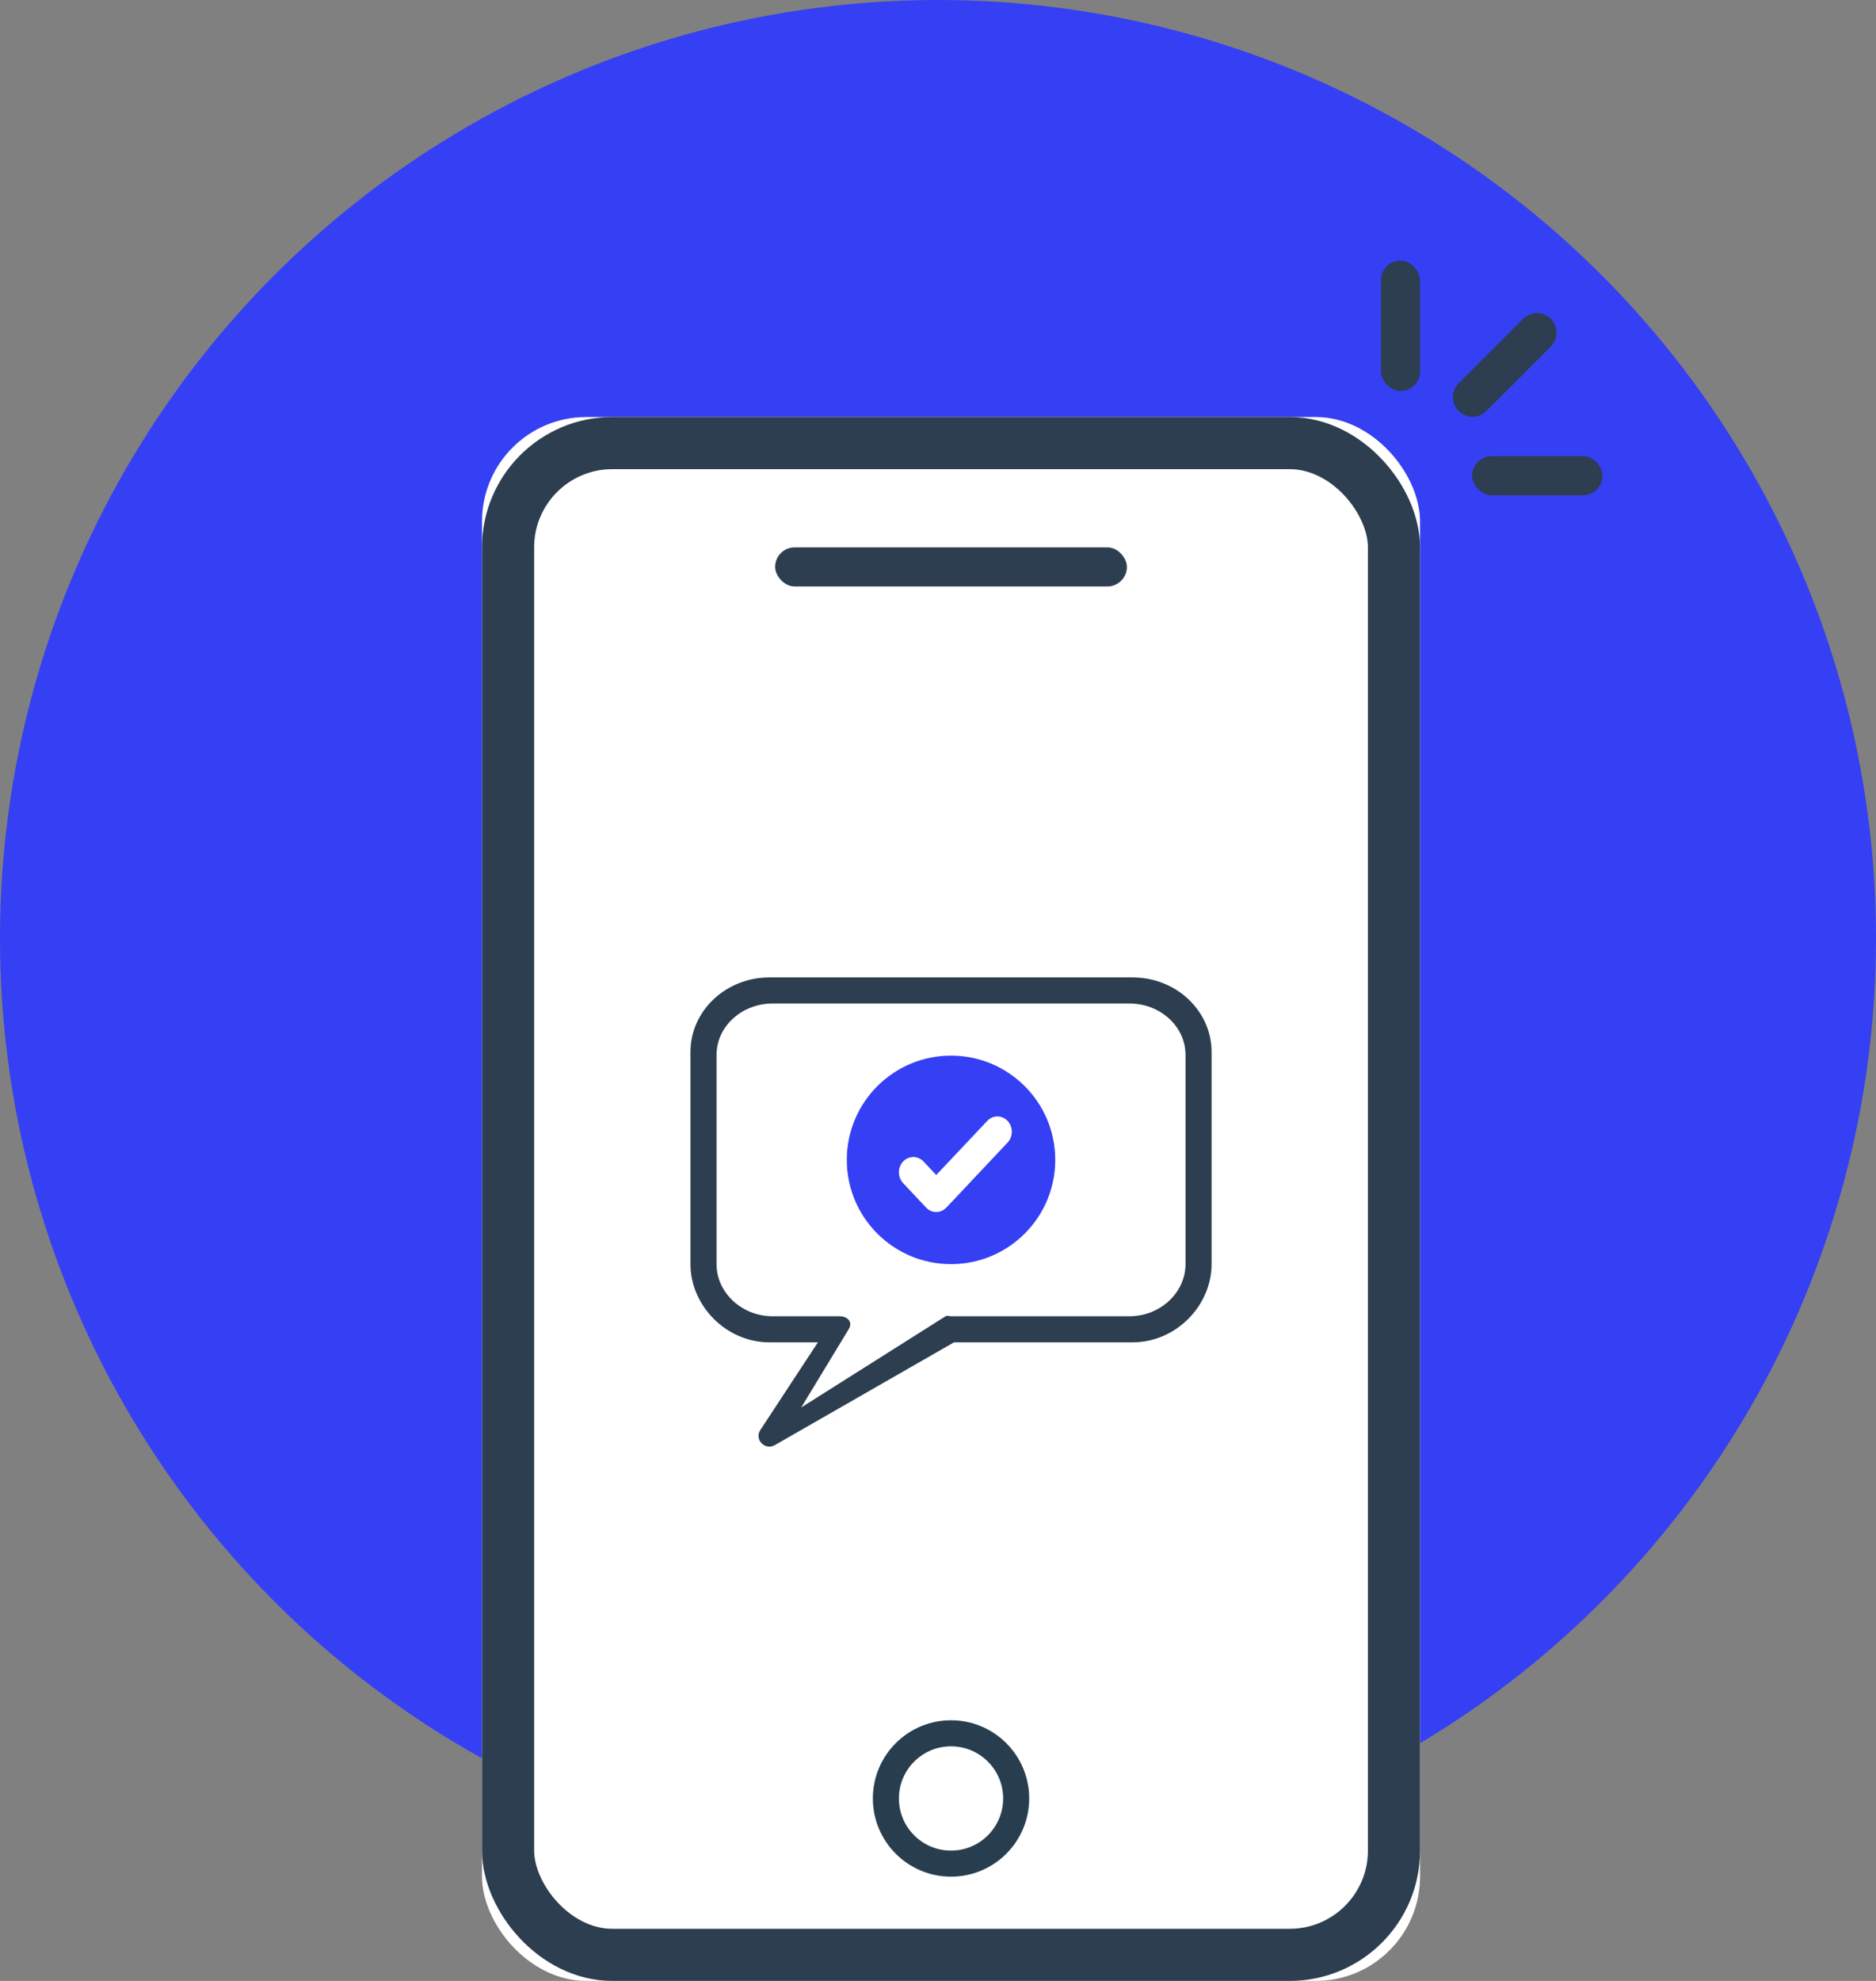 <svg width="144" height="152" viewBox="0 0 144 152" xmlns="http://www.w3.org/2000/svg" xmlns:xlink="http://www.w3.org/1999/xlink"><rect x="0" y="0" width="144" height="152" fill="#808080" stroke="none"/><title>mobile-notification-large</title><defs><rect id="a" width="72" height="120" rx="8"/><circle id="b" cx="36" cy="106" r="6"/></defs><g fill="none" fill-rule="evenodd"><circle fill="#353FF4" cx="72" cy="72" r="72"/><g transform="translate(37 32)"><use fill="#FFF" xlink:href="#a"/><rect stroke="#2C3E4F" stroke-width="4" x="2" y="2" width="68" height="116" rx="8"/><use fill="#FFF" xlink:href="#b"/><circle stroke="#283E4F" stroke-width="2" cx="36" cy="106" r="5"/><rect fill="#2C3E4F" x="22.5" y="10" width="27" height="3" rx="1.5"/></g><g transform="translate(106 20)" fill="#2C3E4F"><rect width="3" height="10" rx="1.5"/><path d="M13.036 4.464c.586.586.586 1.536 0 2.121L8.086 11.536c-.586.586-1.536.586-2.121 0-.586-.586-.586-1.536 0-2.121l4.95-4.95c.586-.586 1.536-.586 2.121 0z"/><rect x="7" y="15" width="10" height="3" rx="1.5"/></g><path d="M62.781 103h-3.721C55.721 103 53 100.171 53 97V80.726C53 77.555 55.721 75 59.061 75H86.939C90.279 75 93 77.555 93 80.726V97c0 3.171-2.721 6-6.061 6H73.23l-13.742 7.879c-.752.441-1.599-.409-1.134-1.137L62.781 103z" fill="#2C3E4F" fill-rule="nonzero"/><path d="M72.58 101c.127-.073.272 0 .42 0h13.686C89.077 101 91 99.172 91 97V80.947C91 78.775 89.077 77 86.686 77H59.314C56.923 77 55 78.775 55 80.947V97c0 2.172 1.923 4 4.314 4h5.132c.643 0 1.035.474.693 1L61.5 108l11.08-7z" fill="#FFF"/><g><g transform="translate(65 81)"><circle fill="#353FF4" cx="8" cy="8" r="8"/><path d="M10.778 5.011l-3.912 4.151-.978-1.038c-.432-.457-1.133-.457-1.565 0-.432.46-.432 1.204 0 1.661l1.76 1.87c.432.46 1.132.46 1.565 0l4.694-4.983c.432-.46.432-1.204 0-1.661-.432-.46-1.132-.46-1.565 0z" fill="#FFF"/></g></g></g></svg>
